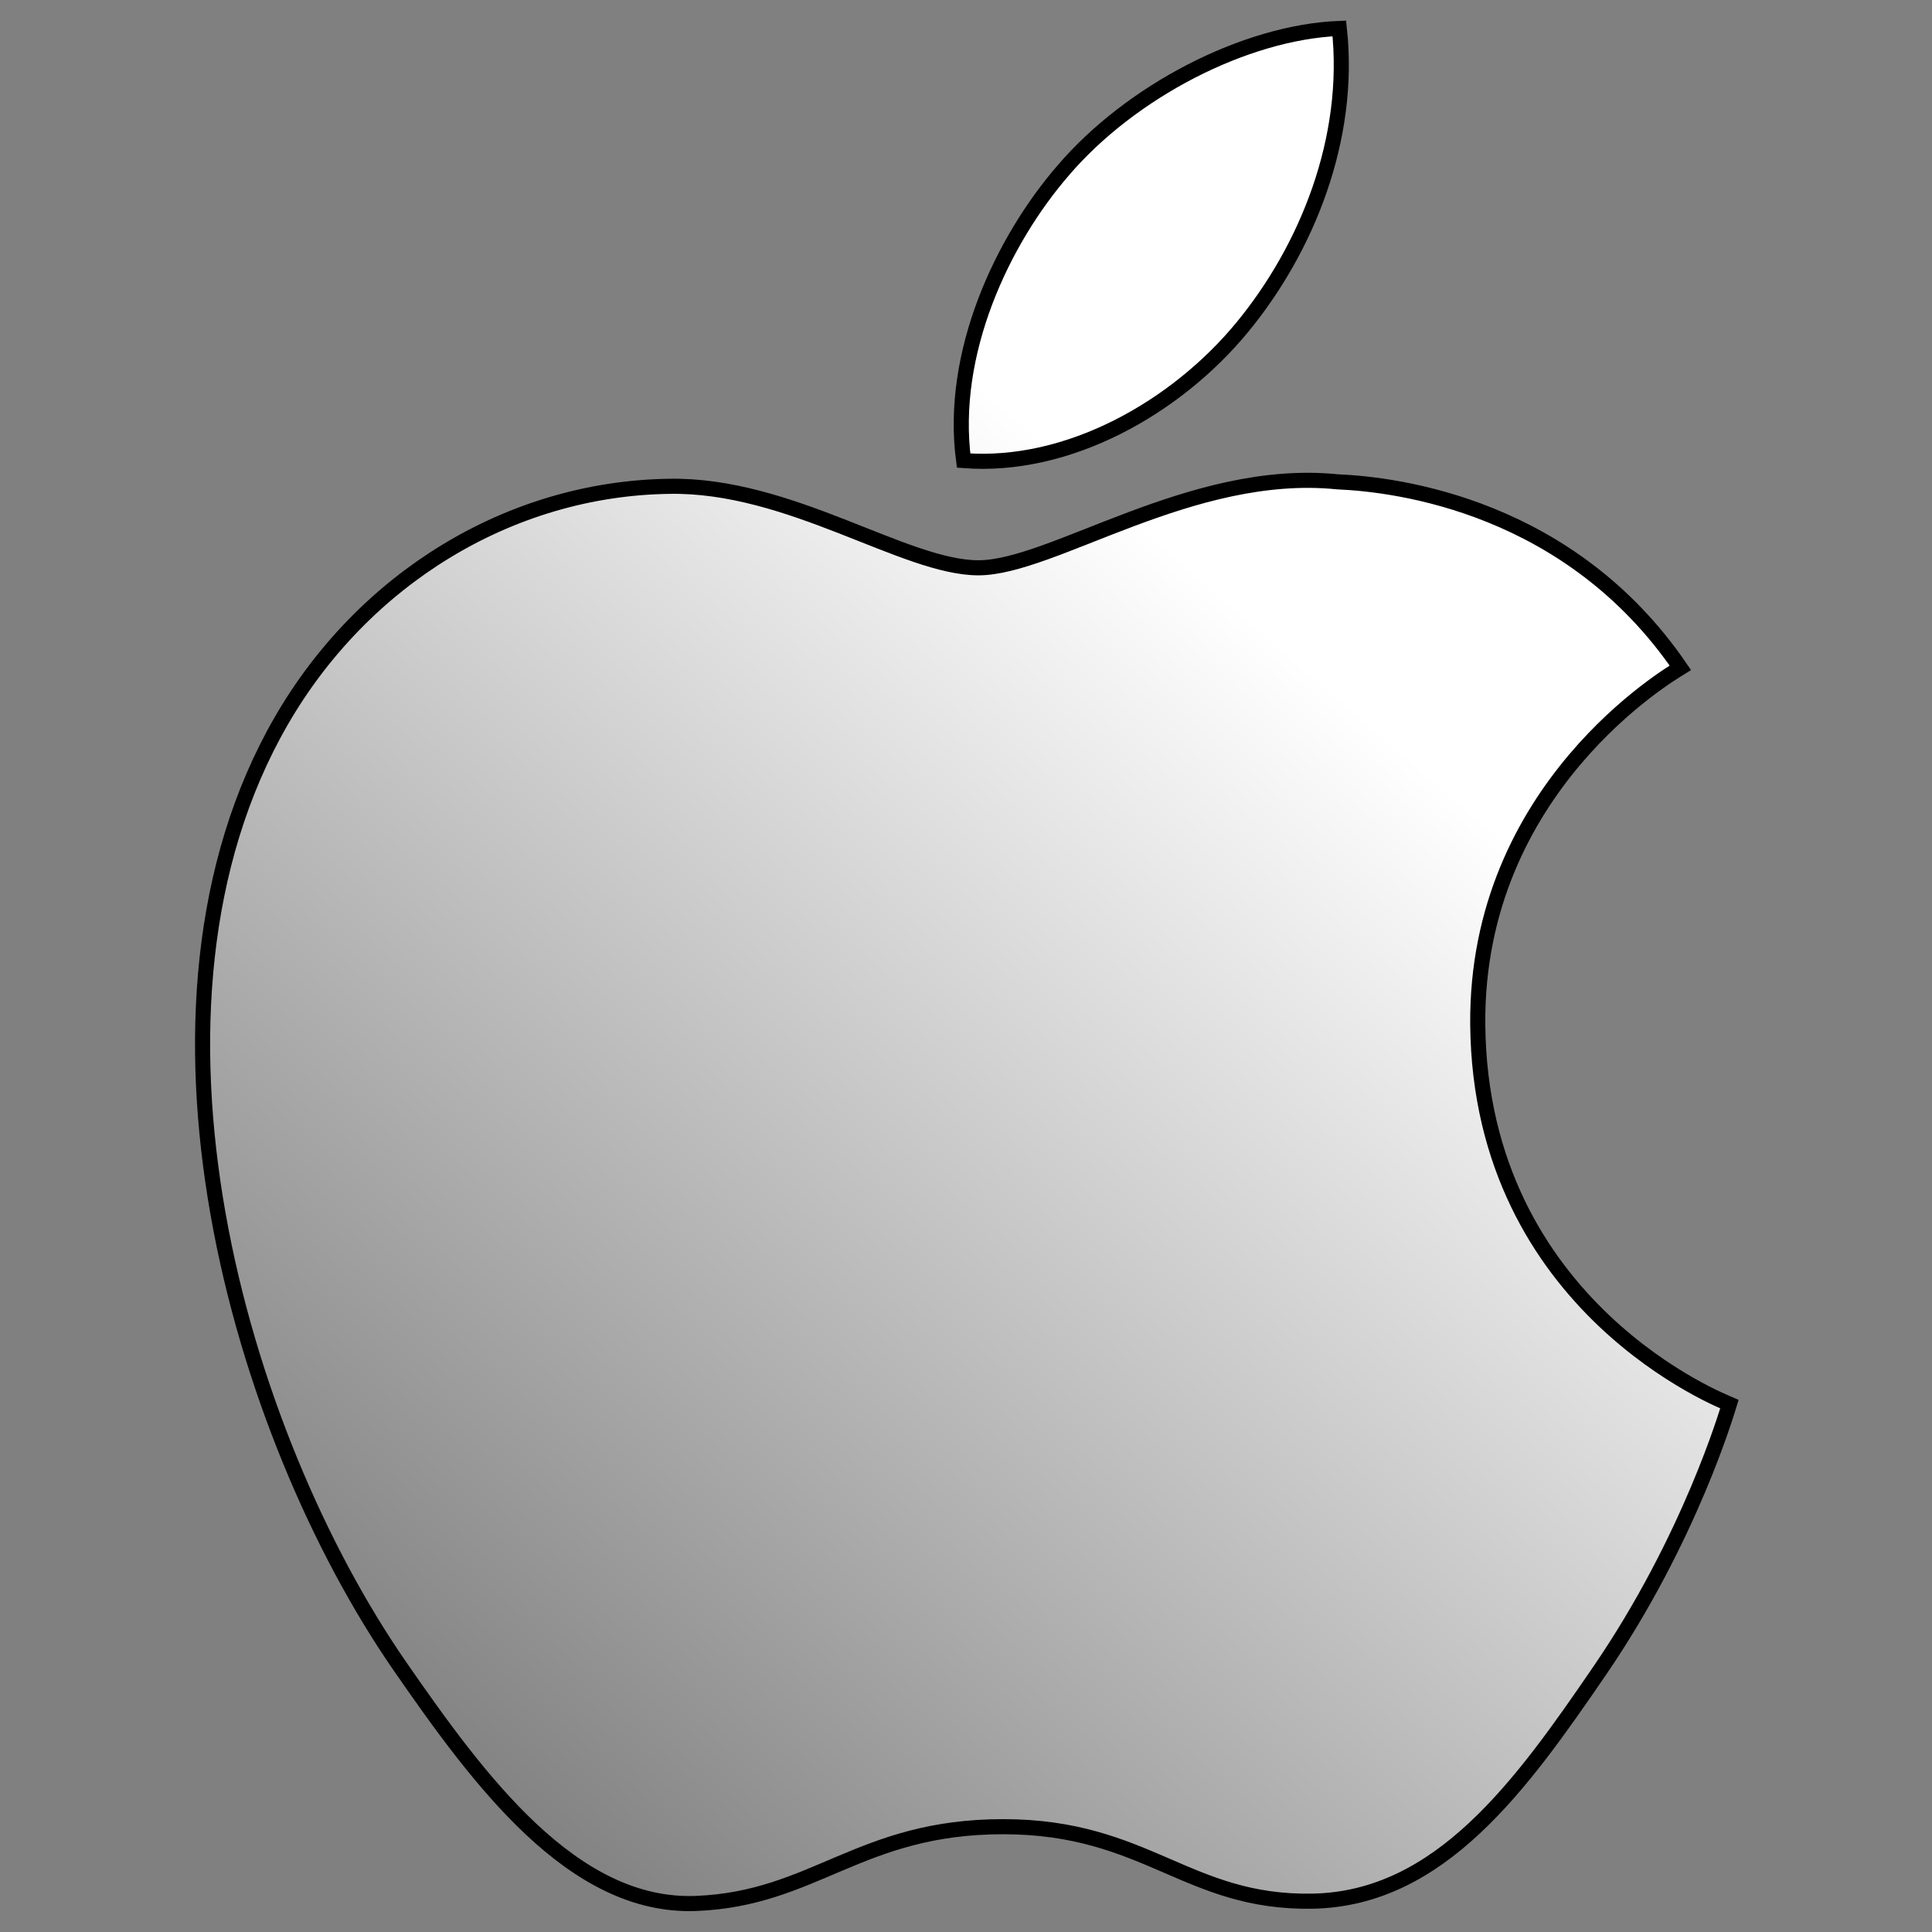 <?xml version="1.0" encoding="UTF-8" standalone="no"?>
<svg
   viewBox="0 0 128 128"
   version="1.1"
   id="svg4"
   sodipodi:docname="apple-white.svg"
   inkscape:version="1.2.1 (9c6d41e410, 2022-07-14)"
   xmlns:inkscape="http://www.inkscape.org/namespaces/inkscape"
   xmlns:sodipodi="http://sodipodi.sourceforge.net/DTD/sodipodi-0.dtd"
   xmlns:xlink="http://www.w3.org/1999/xlink"
   xmlns="http://www.w3.org/2000/svg"
   xmlns:svg="http://www.w3.org/2000/svg">
  <rect x="0" y="0" width="128" height="128" fill="#808080" stroke="none"/>
  <defs
     id="defs8">
    <linearGradient
       inkscape:collect="always"
       id="linearGradient12427">
      <stop
         style="stop-color:#000000;stop-opacity:0.664;"
         offset="0"
         id="stop12423" />
      <stop
         style="stop-color:#000000;stop-opacity:0;"
         offset="1"
         id="stop12425" />
    </linearGradient>
    <linearGradient
       inkscape:collect="always"
       xlink:href="#linearGradient12427"
       id="linearGradient12429"
       x1="47.889"
       y1="116.029"
       x2="129.657"
       y2="21.448"
       gradientUnits="userSpaceOnUse"
       gradientTransform="translate(-41.616,23.961)" />
  </defs>
  <sodipodi:namedview
     id="namedview6"
     pagecolor="#ffffff"
     bordercolor="#000000"
     borderopacity="0.25"
     inkscape:showpageshadow="2"
     inkscape:pageopacity="0.0"
     inkscape:pagecheckerboard="0"
     inkscape:deskcolor="#d1d1d1"
     showgrid="false"
     inkscape:zoom="6.34375"
     inkscape:cx="102.30542"
     inkscape:cy="63.842365"
     inkscape:window-width="1920"
     inkscape:window-height="982"
     inkscape:window-x="-10"
     inkscape:window-y="-10"
     inkscape:window-maximized="1"
     inkscape:current-layer="svg4" />
  <path
     d="M97.905 67.885c.174 18.8 16.494 25.057 16.674 25.137-.138.44-2.607 8.916-8.597 17.669-5.178 7.568-10.553 15.108-19.018 15.266-8.318.152-10.993-4.934-20.504-4.934-9.508 0-12.479 4.776-20.354 5.086-8.172.31-14.395-8.185-19.616-15.724C15.822 94.961 7.669 66.8 18.616 47.791c5.438-9.44 15.158-15.417 25.707-15.571 8.024-.153 15.598 5.398 20.503 5.398 4.902 0 14.106-6.676 23.782-5.696 4.051.169 15.421 1.636 22.722 12.324-.587.365-13.566 7.921-13.425 23.639M82.272 21.719c4.338-5.251 7.258-12.563 6.462-19.836-6.254.251-13.816 4.167-18.301 9.416-4.02 4.647-7.54 12.087-6.591 19.216 6.971.54 14.091-3.542 18.43-8.796"
     id="path2"
     style="fill:#ffffff;stroke:#000000;stroke-opacity:1" />
  <path
     d="m 98.323,68.052 c 0.174,18.8 16.494,25.057 16.674,25.137 -0.138,0.44 -2.607,8.916 -8.597,17.669 -5.178,7.568 -10.553,15.108 -19.018,15.266 -8.318,0.152 -10.993,-4.934 -20.504,-4.934 -9.508,0 -12.479,4.776 -20.354,5.086 -8.172,0.31 -14.395,-8.185 -19.616,-15.724 -10.668,-15.424 -18.821,-43.585 -7.874,-62.594 5.438,-9.44 15.158,-15.417 25.707,-15.571 8.024,-0.153 15.598,5.398 20.503,5.398 4.902,0 14.106,-6.676 23.782,-5.696 4.051,0.169 15.421,1.636 22.722,12.324 -0.587,0.365 -13.566,7.921 -13.425,23.639 m -15.633,-46.166 c 4.338,-5.251 7.258,-12.563 6.462,-19.836 -6.254,0.251 -13.816,4.167 -18.301,9.416 -4.02,4.647 -7.54,12.087 -6.591,19.216 6.971,0.54 14.091,-3.542 18.43,-8.796"
     id="path2-9"
     style="fill:url(#linearGradient12429);fill-opacity:1;stroke:#000000;stroke-width:0;stroke-dasharray:none;stroke-opacity:1" />
</svg>
